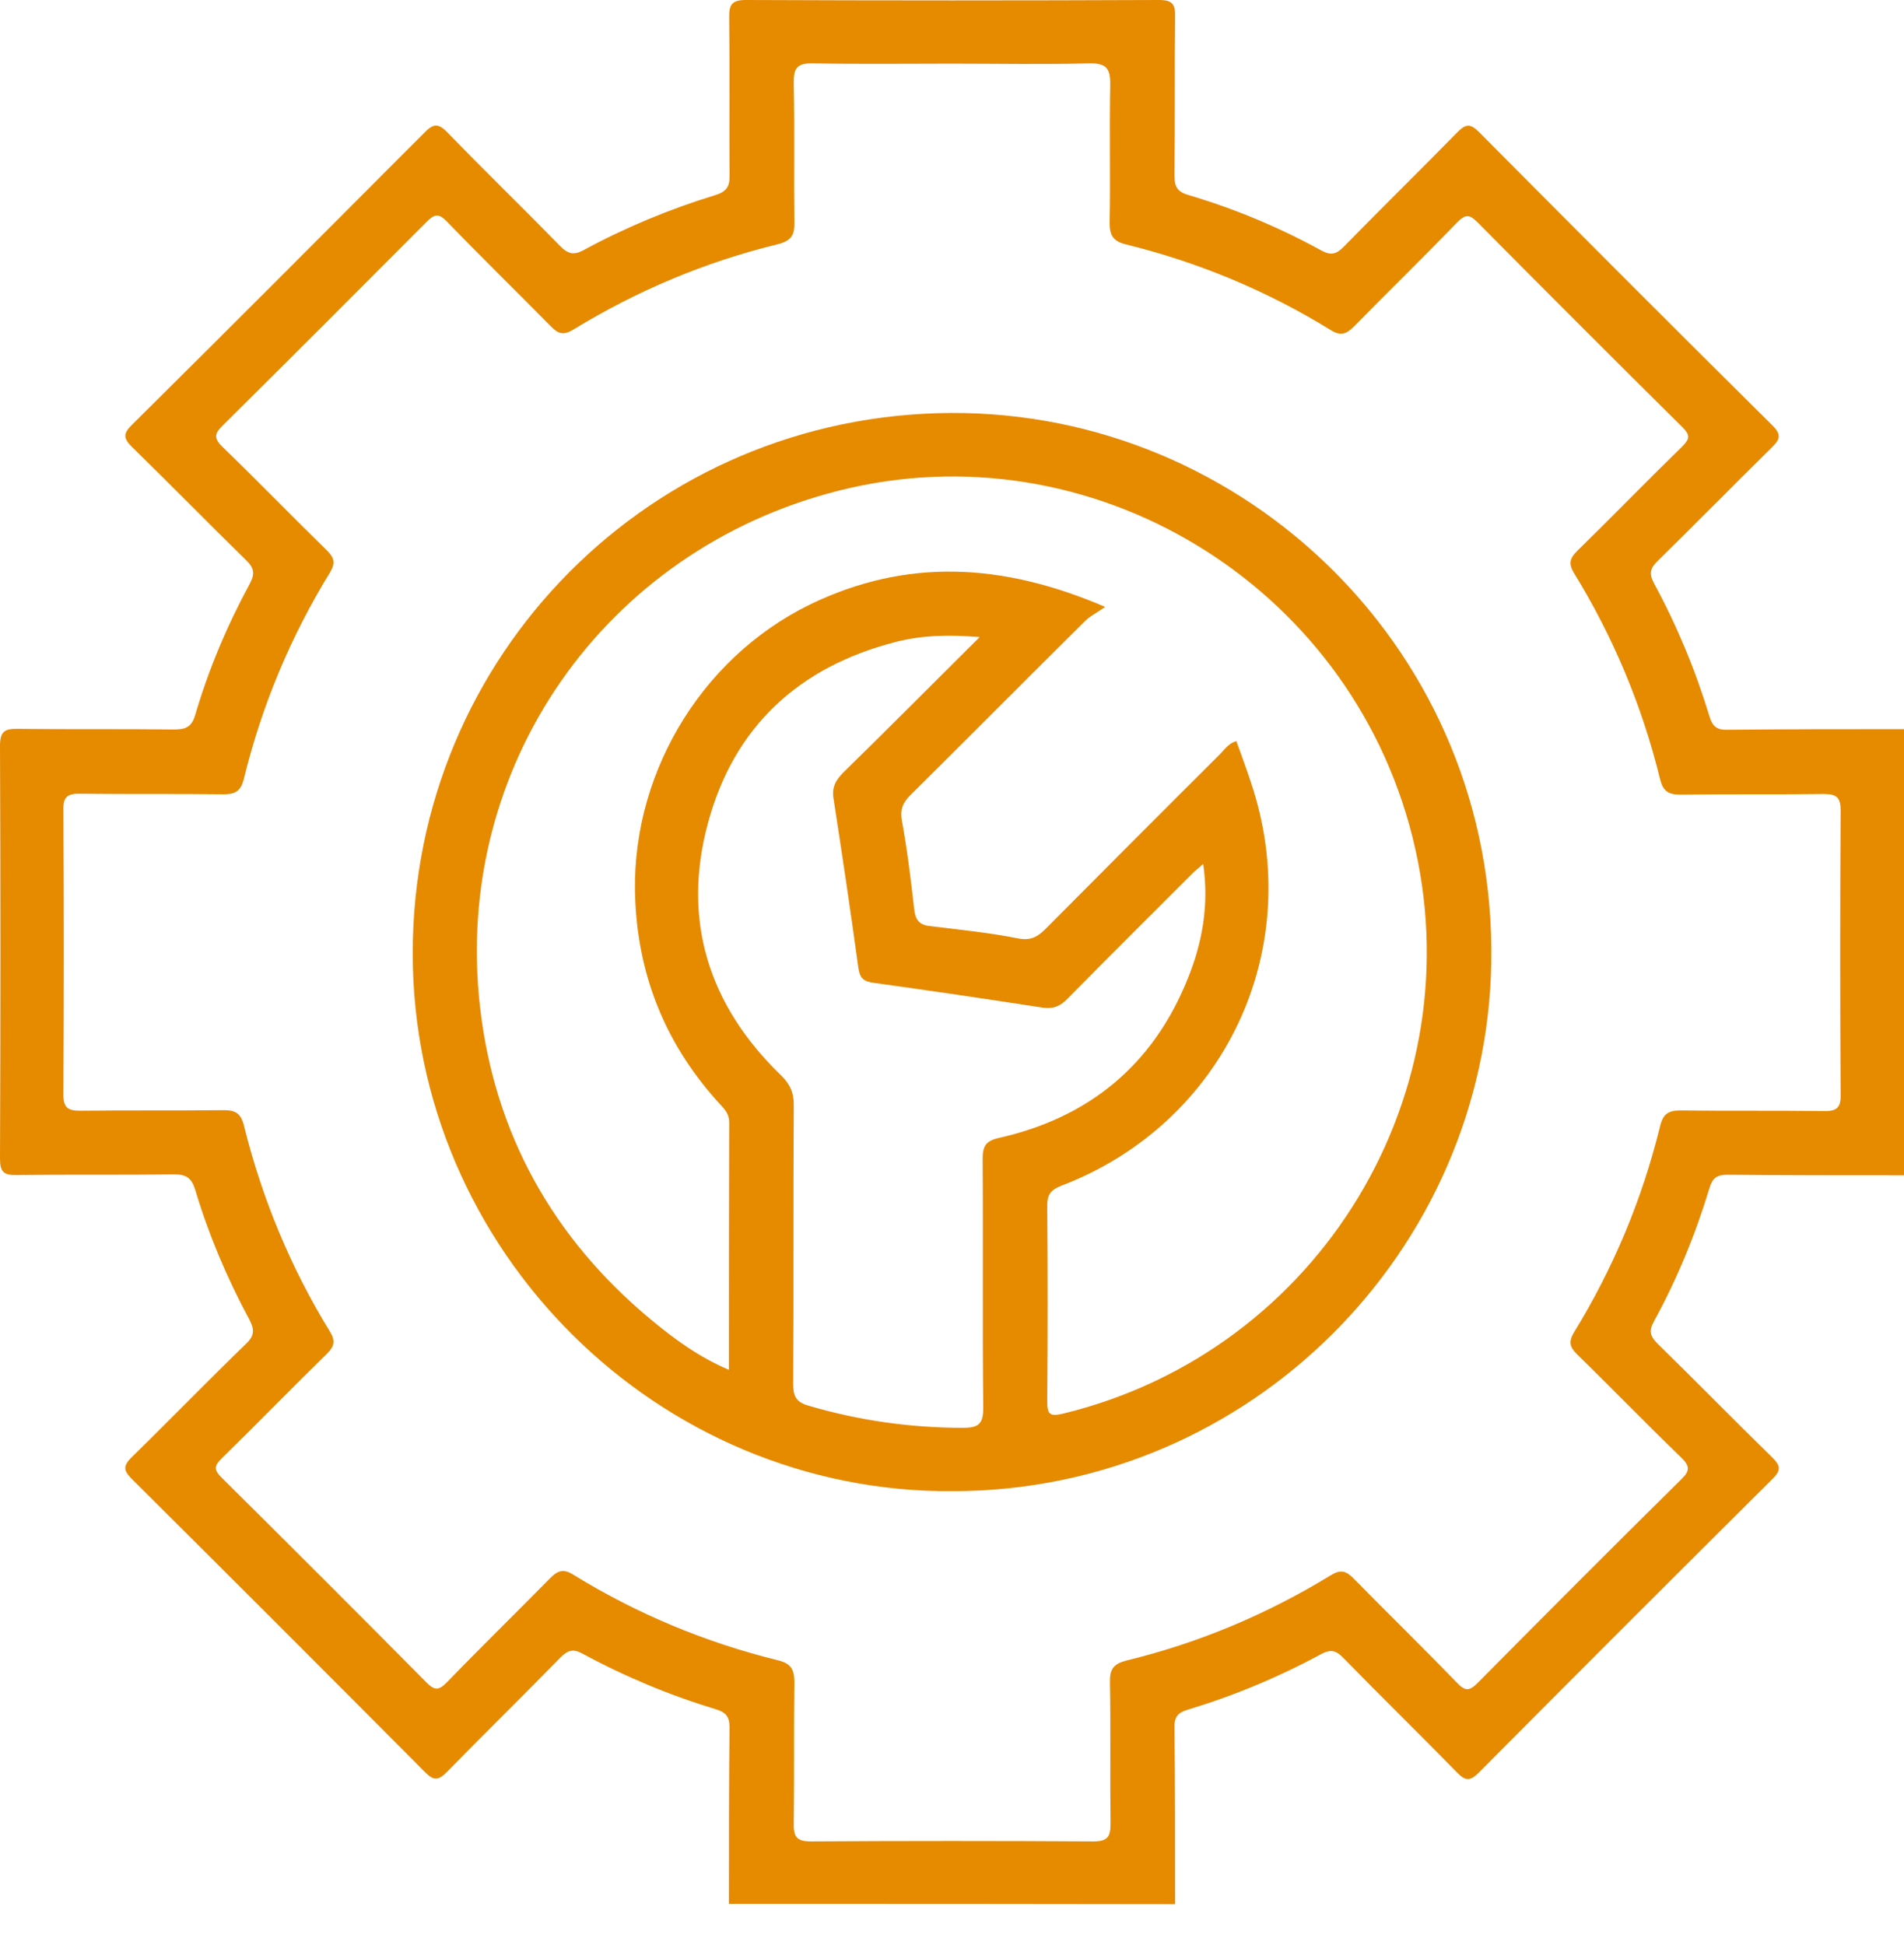 <svg width="46" height="47" viewBox="0 0 46 47" fill="none" xmlns="http://www.w3.org/2000/svg">
<path d="M17.61 46C17.61 44.578 17.61 43.155 17.625 41.733C17.625 41.48 17.538 41.372 17.3 41.3C16.18 40.96 15.105 40.513 14.079 39.957C13.856 39.834 13.726 39.863 13.545 40.043C12.635 40.975 11.704 41.885 10.794 42.816C10.585 43.025 10.476 43.025 10.267 42.816C7.913 40.448 5.552 38.087 3.184 35.733C2.975 35.523 2.975 35.415 3.184 35.206C4.116 34.296 5.025 33.357 5.957 32.455C6.166 32.253 6.137 32.101 6.022 31.877C5.48 30.874 5.04 29.827 4.715 28.744C4.628 28.462 4.498 28.375 4.217 28.375C2.946 28.39 1.675 28.375 0.397 28.39C0.094 28.397 0 28.318 0 27.993C0.014 24.672 0.014 21.343 0 18.022C0 17.668 0.116 17.603 0.433 17.61C1.69 17.625 2.946 17.61 4.202 17.625C4.477 17.625 4.628 17.574 4.715 17.278C5.04 16.173 5.487 15.112 6.036 14.101C6.166 13.856 6.137 13.718 5.942 13.531C5.018 12.628 4.123 11.711 3.199 10.809C2.975 10.592 2.968 10.476 3.199 10.253C5.56 7.913 7.906 5.56 10.253 3.206C10.469 2.982 10.592 2.975 10.809 3.199C11.704 4.123 12.628 5.018 13.531 5.942C13.718 6.137 13.863 6.173 14.101 6.043C15.112 5.495 16.173 5.054 17.278 4.715C17.538 4.635 17.632 4.52 17.625 4.245C17.617 2.975 17.632 1.704 17.617 0.433C17.61 0.108 17.682 0 18.029 0C21.35 0.014 24.679 0.014 28 0C28.325 0 28.397 0.101 28.39 0.404C28.375 1.675 28.39 2.946 28.375 4.224C28.375 4.477 28.412 4.621 28.7 4.708C29.82 5.04 30.895 5.487 31.921 6.051C32.144 6.173 32.274 6.152 32.455 5.971C33.365 5.04 34.296 4.13 35.206 3.199C35.408 2.996 35.516 2.975 35.733 3.191C38.087 5.56 40.44 7.921 42.816 10.274C43.061 10.513 42.996 10.628 42.787 10.83C41.87 11.733 40.968 12.65 40.05 13.552C39.87 13.726 39.834 13.856 39.957 14.087C40.513 15.112 40.96 16.188 41.3 17.307C41.372 17.552 41.48 17.639 41.733 17.632C43.155 17.617 44.578 17.617 46 17.617C46 21.213 46 24.801 46 28.397C44.578 28.397 43.155 28.397 41.733 28.383C41.48 28.383 41.372 28.462 41.3 28.708C40.96 29.827 40.52 30.902 39.957 31.928C39.834 32.152 39.863 32.282 40.043 32.462C40.975 33.372 41.885 34.303 42.816 35.213C43.025 35.415 43.032 35.531 42.816 35.74C40.448 38.094 38.087 40.455 35.733 42.823C35.531 43.025 35.415 43.047 35.206 42.83C34.296 41.899 33.365 40.989 32.455 40.058C32.282 39.877 32.152 39.841 31.921 39.964C30.895 40.52 29.82 40.968 28.7 41.307C28.455 41.379 28.368 41.487 28.375 41.74C28.39 43.163 28.39 44.585 28.39 46.007C24.801 46 21.206 46 17.61 46ZM23.004 1.538C21.884 1.538 20.758 1.552 19.639 1.531C19.249 1.523 19.17 1.653 19.177 2.014C19.199 3.134 19.177 4.26 19.191 5.379C19.199 5.69 19.105 5.819 18.801 5.899C17.047 6.325 15.401 7.018 13.863 7.957C13.617 8.108 13.487 8.072 13.3 7.877C12.469 7.032 11.624 6.209 10.801 5.357C10.607 5.155 10.505 5.162 10.31 5.357C8.664 7.011 7.025 8.65 5.379 10.282C5.17 10.484 5.17 10.599 5.379 10.801C6.231 11.624 7.054 12.476 7.899 13.3C8.079 13.48 8.108 13.603 7.971 13.834C7.018 15.386 6.325 17.047 5.892 18.816C5.819 19.112 5.69 19.191 5.401 19.191C4.245 19.177 3.097 19.191 1.942 19.177C1.646 19.17 1.523 19.242 1.531 19.567C1.545 21.856 1.545 24.144 1.531 26.44C1.531 26.765 1.639 26.837 1.942 26.837C3.097 26.823 4.245 26.837 5.401 26.823C5.682 26.823 5.819 26.895 5.892 27.191C6.332 28.96 7.018 30.621 7.971 32.173C8.108 32.397 8.079 32.527 7.899 32.708C7.04 33.545 6.209 34.404 5.35 35.242C5.17 35.422 5.17 35.516 5.35 35.697C7.011 37.343 8.657 38.989 10.303 40.65C10.498 40.845 10.592 40.852 10.794 40.65C11.617 39.798 12.462 38.975 13.292 38.13C13.48 37.942 13.617 37.899 13.856 38.05C15.393 38.996 17.04 39.682 18.794 40.115C19.098 40.188 19.191 40.325 19.191 40.635C19.177 41.776 19.191 42.91 19.177 44.05C19.17 44.368 19.235 44.491 19.588 44.491C21.863 44.477 24.137 44.477 26.412 44.491C26.765 44.491 26.83 44.376 26.83 44.058C26.816 42.917 26.837 41.783 26.816 40.643C26.809 40.332 26.902 40.202 27.206 40.123C28.96 39.697 30.607 39.004 32.144 38.065C32.39 37.913 32.52 37.95 32.708 38.144C33.538 38.989 34.383 39.812 35.206 40.664C35.401 40.866 35.502 40.859 35.697 40.664C37.328 39.018 38.968 37.372 40.621 35.74C40.83 35.538 40.83 35.422 40.621 35.22C39.769 34.397 38.946 33.545 38.101 32.722C37.921 32.541 37.892 32.419 38.029 32.188C38.982 30.635 39.675 28.975 40.108 27.206C40.181 26.91 40.31 26.83 40.599 26.83C41.755 26.845 42.903 26.83 44.058 26.845C44.354 26.852 44.477 26.78 44.469 26.455C44.455 24.166 44.455 21.877 44.469 19.581C44.469 19.256 44.361 19.184 44.058 19.184C42.903 19.199 41.755 19.184 40.599 19.199C40.318 19.199 40.181 19.126 40.108 18.83C39.675 17.061 38.982 15.401 38.029 13.848C37.892 13.624 37.921 13.495 38.101 13.314C38.96 12.476 39.791 11.617 40.65 10.78C40.83 10.599 40.83 10.505 40.65 10.325C38.989 8.679 37.343 7.032 35.697 5.372C35.502 5.177 35.408 5.17 35.206 5.372C34.383 6.224 33.538 7.047 32.708 7.892C32.52 8.079 32.383 8.123 32.144 7.971C30.607 7.025 28.96 6.339 27.206 5.906C26.902 5.834 26.809 5.697 26.809 5.386C26.83 4.282 26.801 3.17 26.823 2.065C26.83 1.675 26.751 1.523 26.318 1.531C25.22 1.56 24.116 1.538 23.004 1.538Z" fill="#E68A00"/>
<path d="M23.054 36.029C15.877 36.094 9.978 30.195 9.971 23.047C9.964 15.827 15.747 10.014 22.975 9.978C30.094 9.942 36.159 15.769 36.029 23.256C35.913 30.202 30.224 36 23.054 36.029ZM26.7 14.664C26.498 14.809 26.339 14.881 26.224 14.996C24.809 16.397 23.408 17.812 21.993 19.213C21.805 19.401 21.74 19.567 21.791 19.841C21.921 20.549 22.007 21.256 22.087 21.971C22.116 22.217 22.202 22.346 22.462 22.375C23.177 22.462 23.892 22.534 24.592 22.672C24.91 22.736 25.083 22.628 25.285 22.419C26.679 21.018 28.072 19.617 29.473 18.224C29.588 18.108 29.675 17.964 29.87 17.906C29.993 18.245 30.116 18.578 30.224 18.91C31.574 22.924 29.588 27.141 25.639 28.65C25.394 28.744 25.3 28.859 25.3 29.126C25.314 30.7 25.314 32.267 25.3 33.841C25.3 34.166 25.35 34.238 25.697 34.152C31.885 32.643 35.675 26.39 34.123 20.217C32.585 14.087 26.339 10.318 20.26 11.856C14.607 13.285 10.939 18.52 11.596 24.318C11.942 27.379 13.35 29.906 15.719 31.877C16.282 32.346 16.881 32.787 17.61 33.097C17.61 31.061 17.61 29.09 17.617 27.112C17.617 26.924 17.516 26.809 17.408 26.693C16.137 25.314 15.444 23.689 15.35 21.805C15.191 18.816 16.881 15.921 19.567 14.607C21.892 13.48 24.217 13.596 26.7 14.664ZM23.668 15.393C22.91 15.329 22.267 15.35 21.646 15.509C19.307 16.108 17.733 17.552 17.105 19.884C16.469 22.231 17.119 24.289 18.866 25.978C19.09 26.195 19.184 26.412 19.177 26.715C19.163 28.96 19.177 31.206 19.163 33.451C19.163 33.769 19.264 33.892 19.56 33.971C20.773 34.325 22.007 34.498 23.271 34.498C23.639 34.498 23.755 34.404 23.755 34.022C23.733 32.014 23.755 30.014 23.74 28.007C23.74 27.704 23.805 27.567 24.13 27.495C26.311 27.004 27.856 25.733 28.693 23.653C29.047 22.78 29.213 21.87 29.069 20.874C28.975 20.96 28.917 21.004 28.859 21.054C27.834 22.079 26.802 23.105 25.784 24.137C25.61 24.318 25.43 24.383 25.191 24.346C23.834 24.137 22.477 23.935 21.112 23.747C20.852 23.711 20.773 23.632 20.736 23.372C20.549 22.007 20.347 20.65 20.137 19.292C20.094 19.025 20.188 18.852 20.375 18.664C21.459 17.603 22.52 16.534 23.668 15.393Z" fill="#E68A00"/>
</svg>
